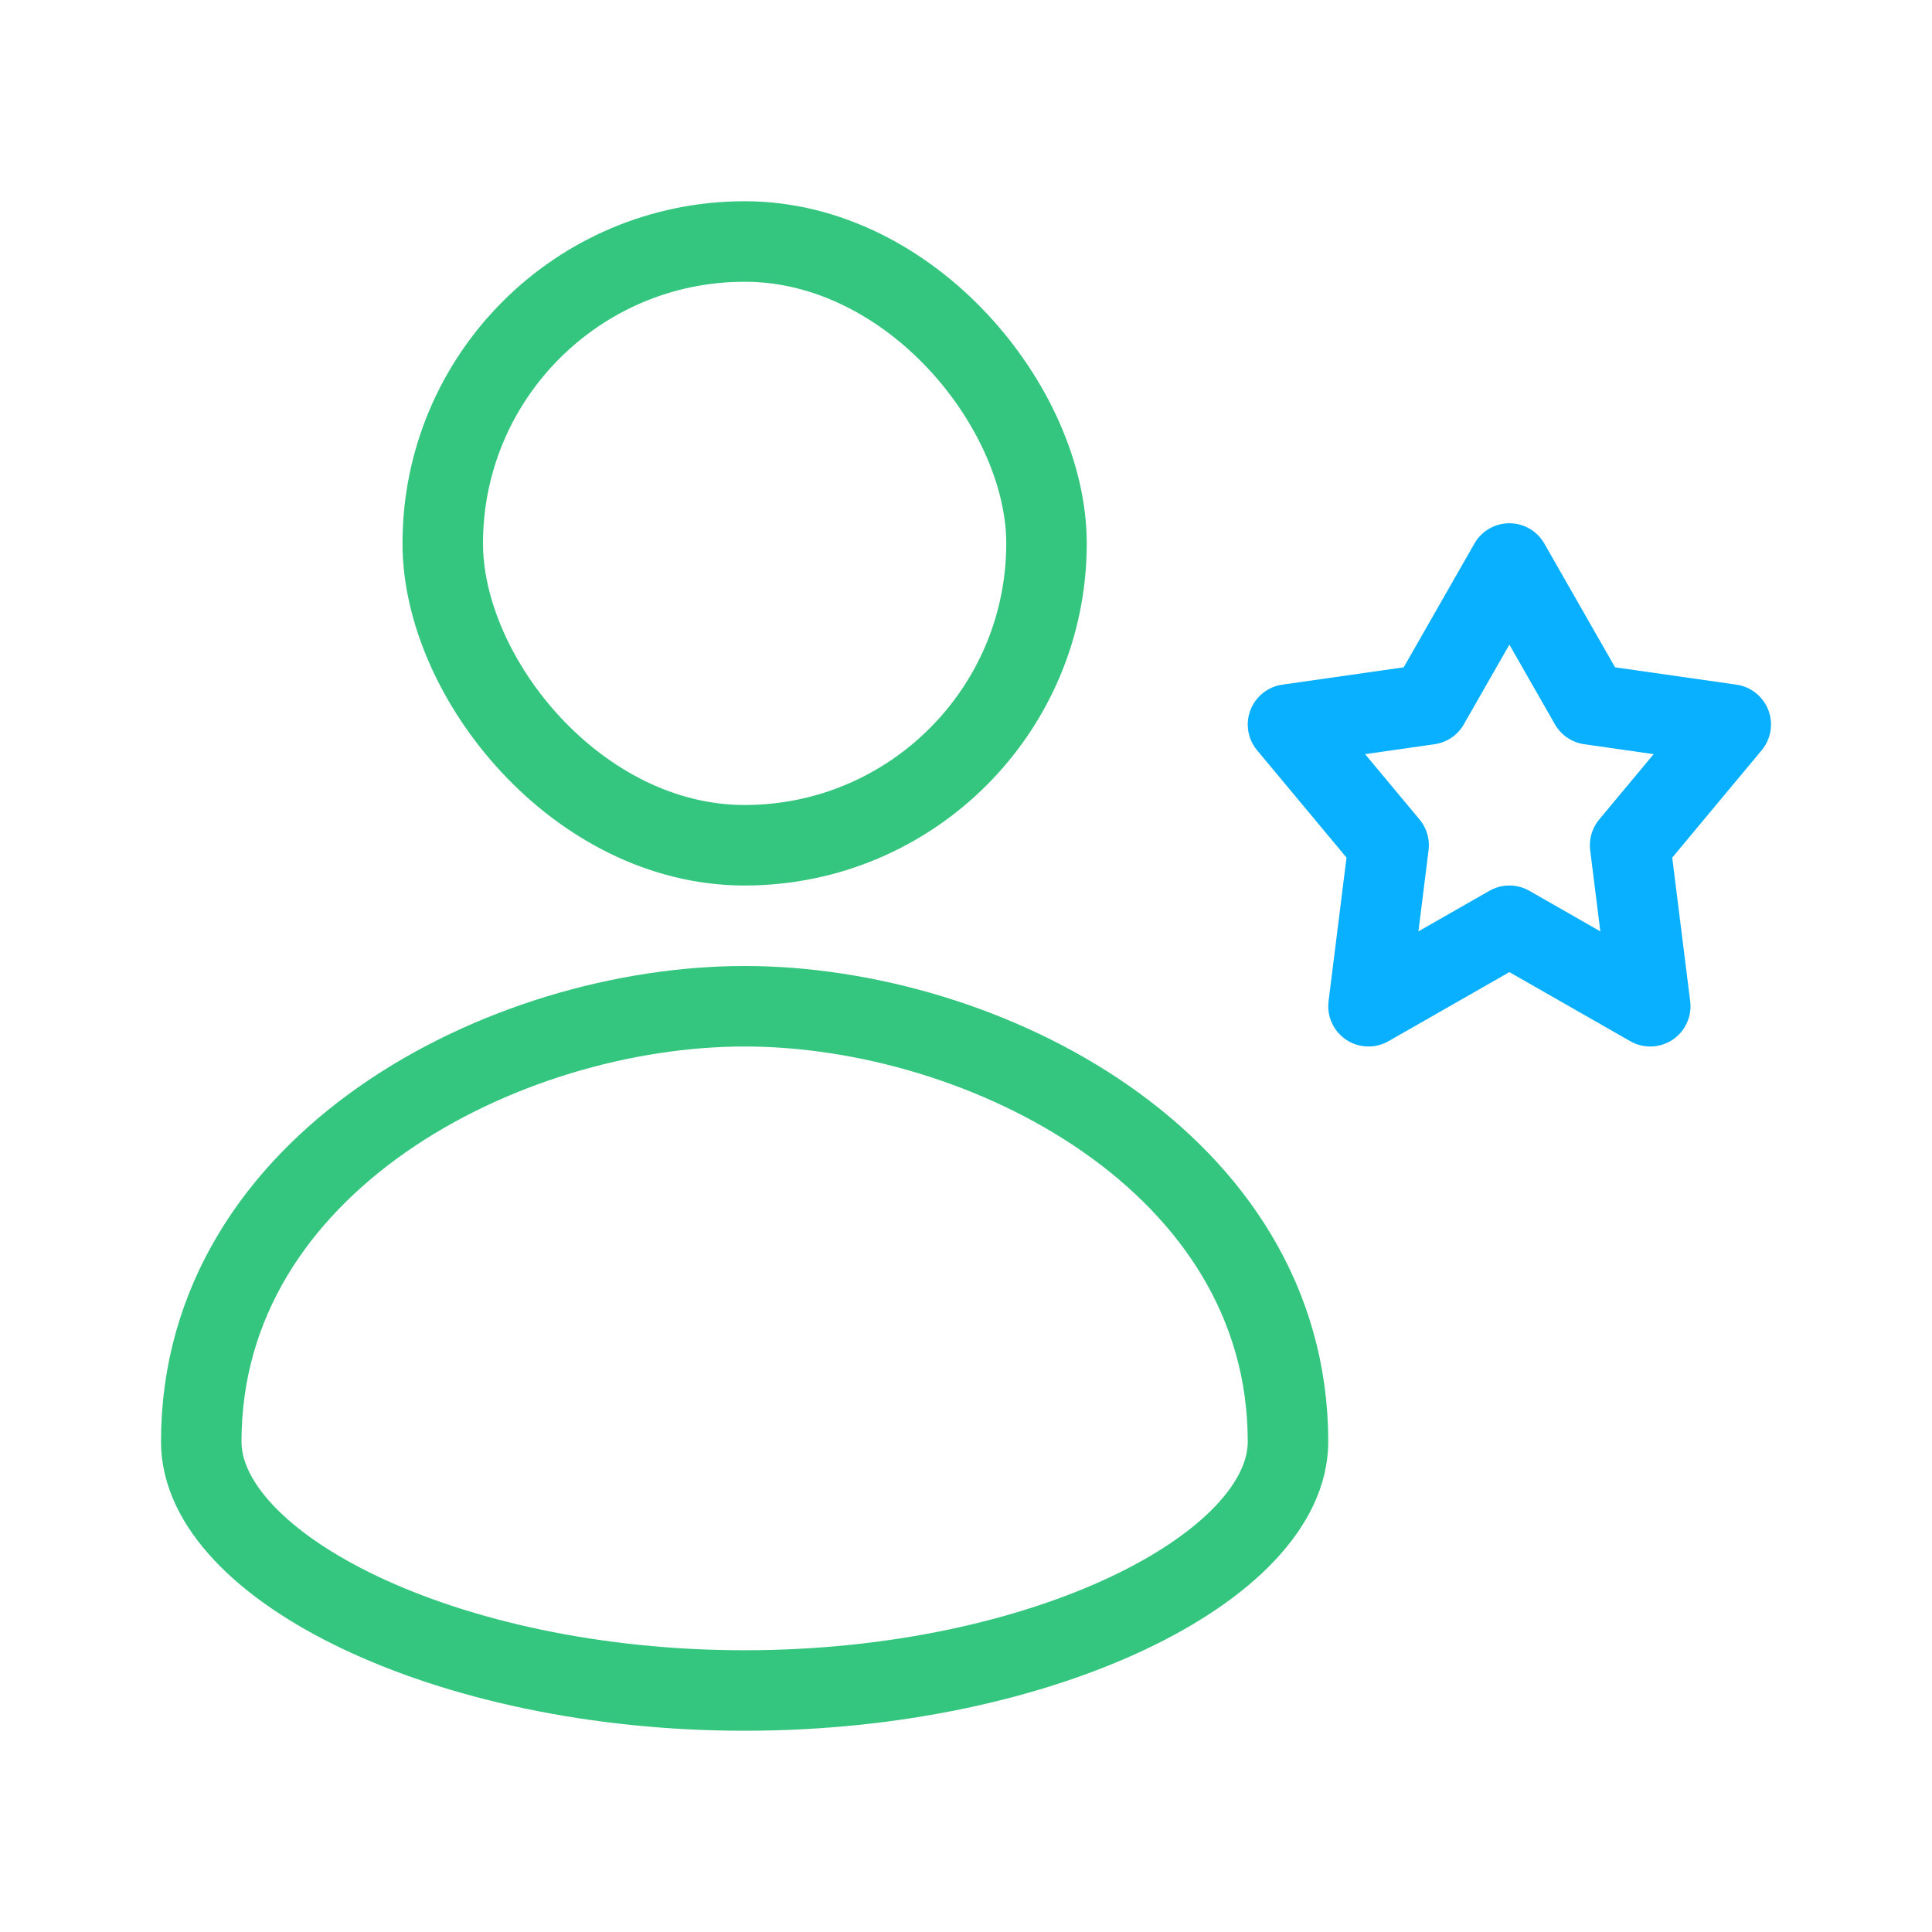 <svg width="48" height="48" viewBox="0 0 48 48" fill="none" xmlns="http://www.w3.org/2000/svg">
<g id="User">
<path id="Box" fill-rule="evenodd" clip-rule="evenodd" d="M18.5 25C24.456 25 32 28.864 32 35.818C32 38.909 25.956 42 18.5 42C11.044 42 5 38.909 5 35.818C5 28.864 12.544 25 18.5 25Z" stroke="#34C67E" stroke-width="2" stroke-linecap="round" stroke-linejoin="round"/>
<rect id="Box_2" x="11" y="6" width="15" height="15" rx="7.5" stroke="#34C67E" stroke-width="2" stroke-linecap="round" stroke-linejoin="round"/>
<path id="Box_3" fill-rule="evenodd" clip-rule="evenodd" d="M37.5 23L34 25L34.5 21L32 18L35.5 17.5L37.5 14L39.5 17.5L43 18L40.5 21L41 25L37.5 23Z" stroke="#08B0FF" stroke-width="2" stroke-linecap="round" stroke-linejoin="round"/>
</g>
</svg>
